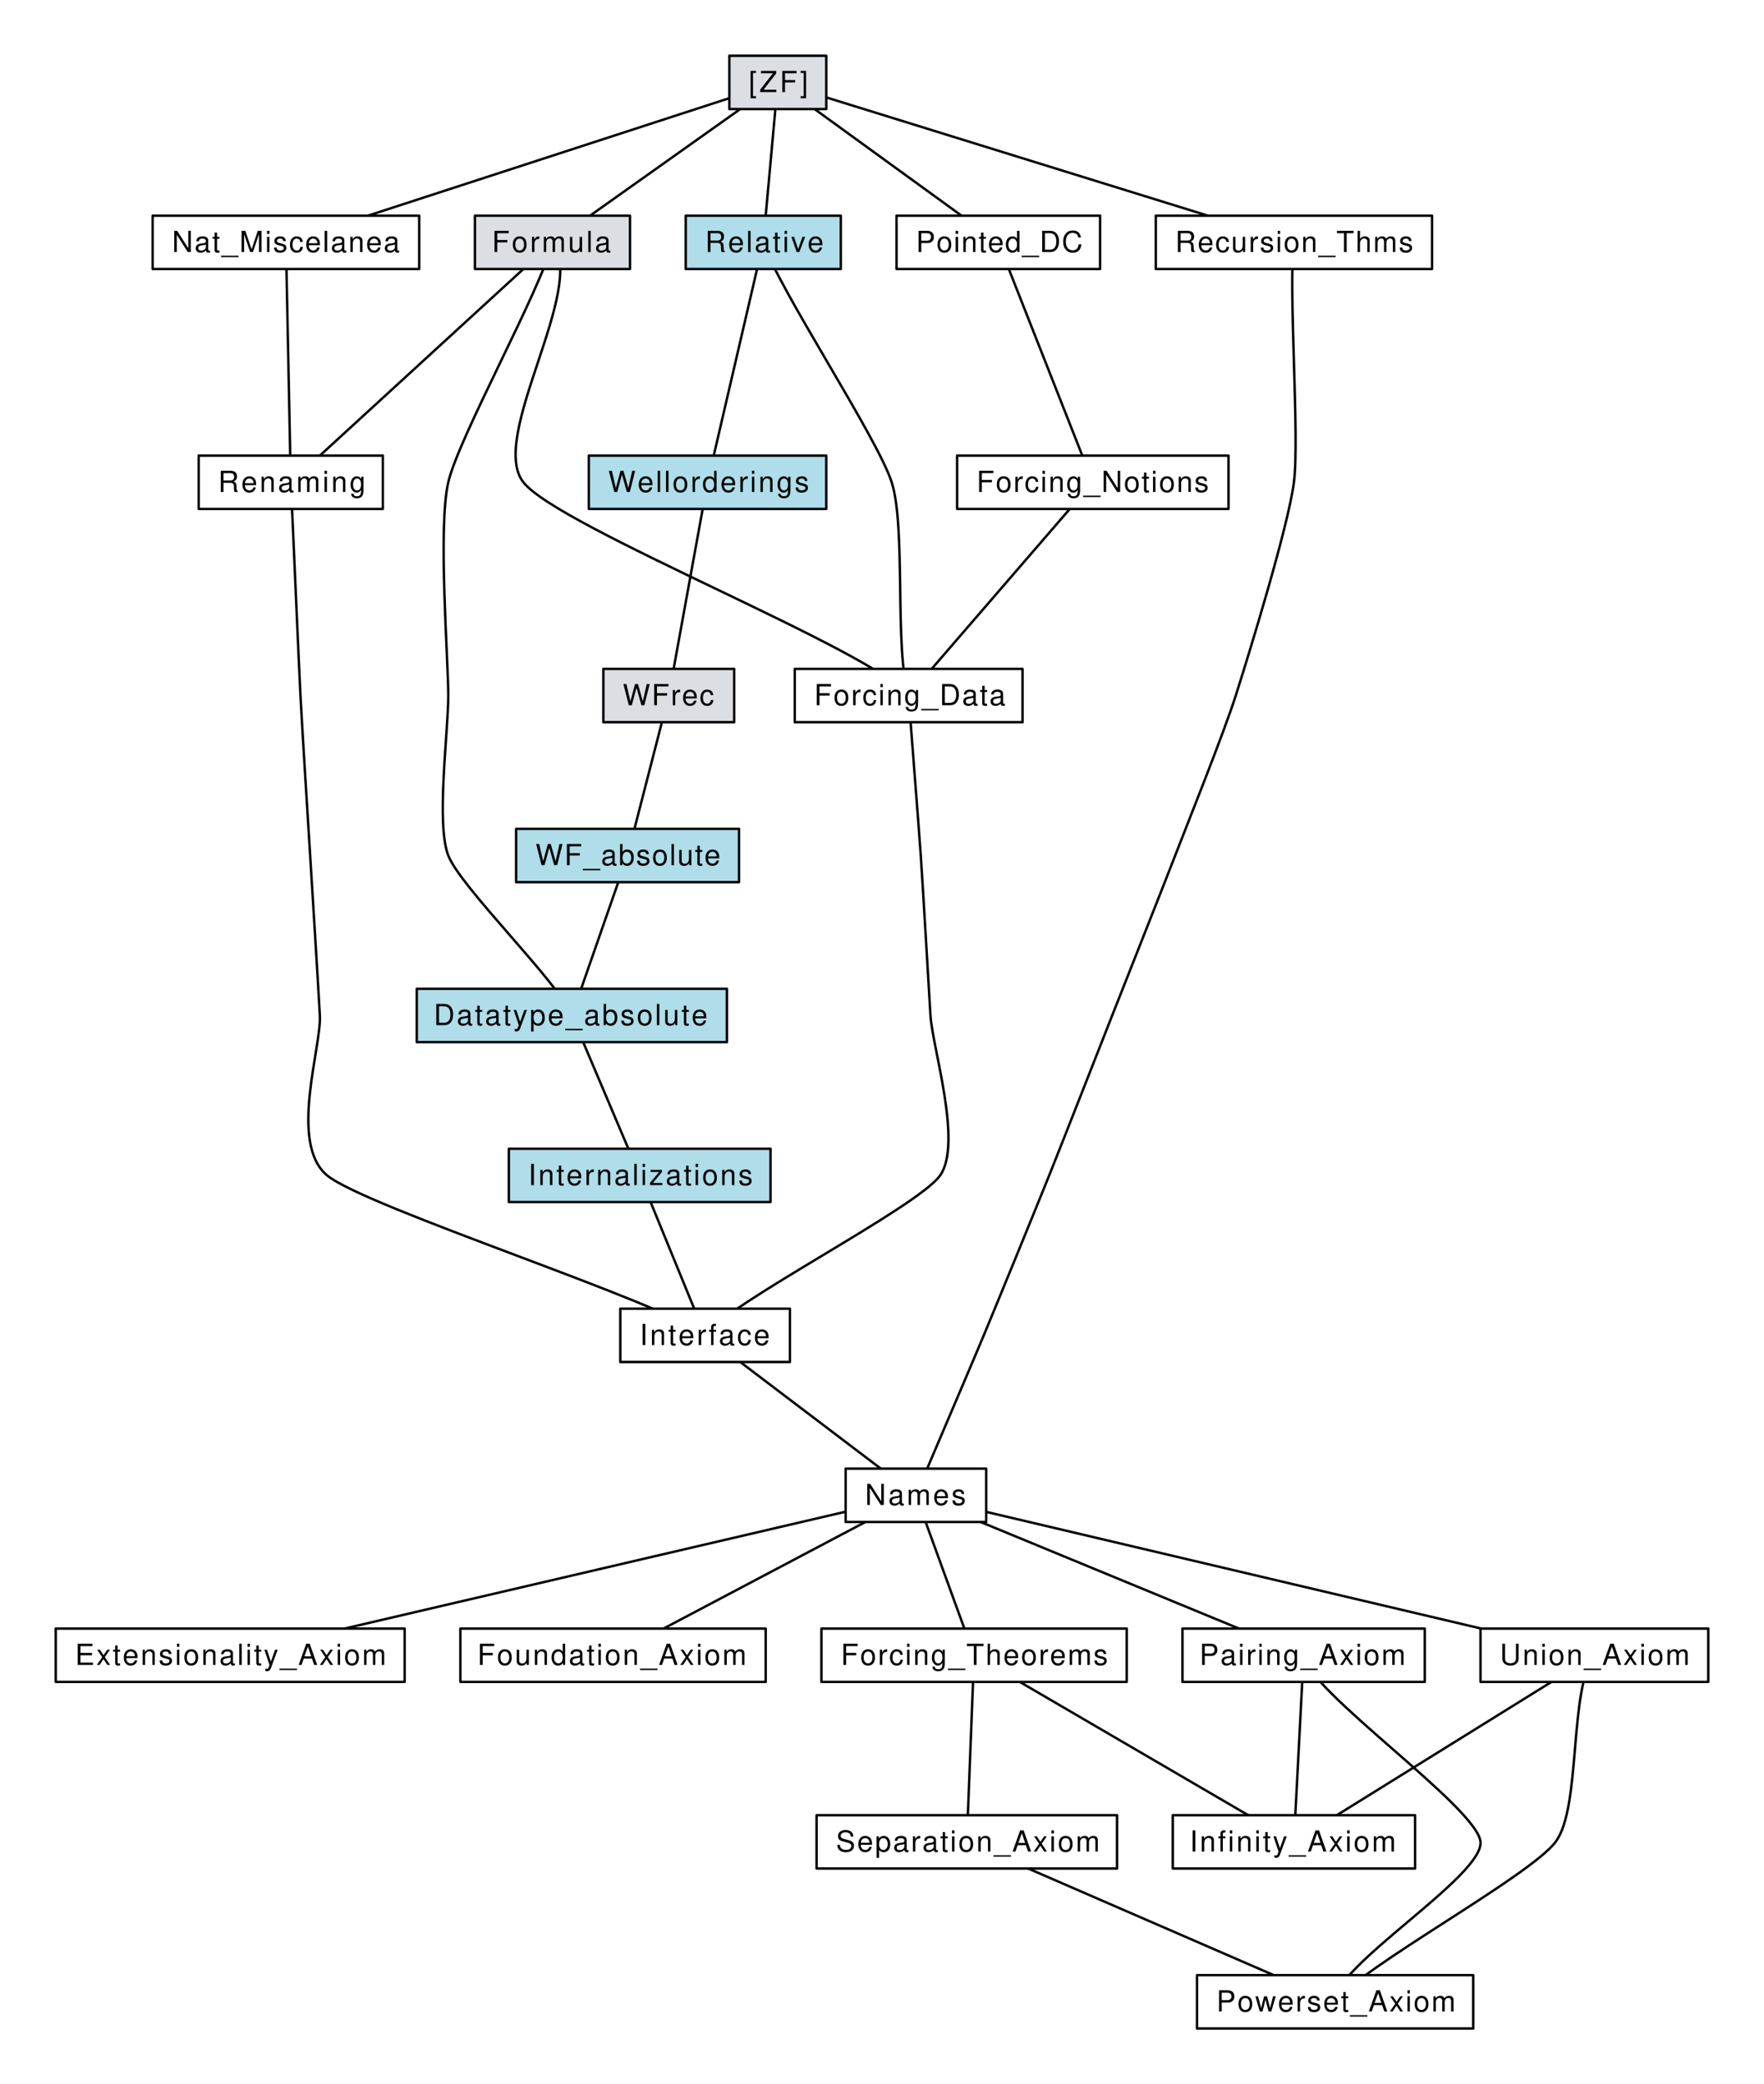 <?xml version="1.0" encoding="UTF-8" standalone="no"?>
<svg
   xmlns:dc="http://purl.org/dc/elements/1.1/"
   xmlns:cc="http://creativecommons.org/ns#"
   xmlns:rdf="http://www.w3.org/1999/02/22-rdf-syntax-ns#"
   xmlns:svg="http://www.w3.org/2000/svg"
   xmlns="http://www.w3.org/2000/svg"
   xmlns:xlink="http://www.w3.org/1999/xlink"
   xmlns:sodipodi="http://sodipodi.sourceforge.net/DTD/sodipodi-0.dtd"
   xmlns:inkscape="http://www.inkscape.org/namespaces/inkscape"
   width="728pt"
   height="860pt"
   viewBox="0 0 728 860"
   version="1.2"
   id="svg1800"
   sodipodi:docname="session_graph.svg"
   inkscape:version="0.92.2 2405546, 2018-03-11">
  <sodipodi:namedview
     pagecolor="#ffffff"
     bordercolor="#666666"
     borderopacity="1"
     objecttolerance="10"
     gridtolerance="10"
     guidetolerance="10"
     inkscape:pageopacity="0"
     inkscape:pageshadow="2"
     inkscape:window-width="1364"
     inkscape:window-height="766"
     id="namedview1802"
     showgrid="false"
     inkscape:zoom="1.0133721"
     inkscape:cx="313.60451"
     inkscape:cy="833.45083"
     inkscape:window-x="0"
     inkscape:window-y="0"
     inkscape:window-maximized="0"
     inkscape:current-layer="surface1" />
  <defs
     id="defs1055">
    <g
       id="g1053">
      <symbol
         overflow="visible"
         id="glyph0-0">
        <path
           style="stroke:none;"
           d=""
           id="path927" />
      </symbol>
      <symbol
         overflow="visible"
         id="glyph0-1">
        <path
           style="stroke:none;"
           d="M 1.062 0 L 4.438 0 C 6.641 0 8 -1.656 8 -4.375 C 8 -7.094 6.656 -8.75 4.438 -8.75 L 1.062 -8.75 Z M 2.188 -0.984 L 2.188 -7.766 L 4.25 -7.766 C 5.969 -7.766 6.891 -6.594 6.891 -4.375 C 6.891 -2.141 5.969 -0.984 4.25 -0.984 Z M 2.188 -0.984 "
           id="path930" />
      </symbol>
      <symbol
         overflow="visible"
         id="glyph0-2">
        <path
           style="stroke:none;"
           d="M 6.422 -0.594 C 6.312 -0.562 6.266 -0.562 6.203 -0.562 C 5.859 -0.562 5.656 -0.75 5.656 -1.062 L 5.656 -4.75 C 5.656 -5.875 4.844 -6.469 3.297 -6.469 C 2.375 -6.469 1.641 -6.203 1.219 -5.734 C 0.922 -5.406 0.797 -5.047 0.781 -4.422 L 1.781 -4.422 C 1.875 -5.203 2.328 -5.547 3.266 -5.547 C 4.172 -5.547 4.672 -5.203 4.672 -4.609 L 4.672 -4.344 C 4.656 -3.906 4.438 -3.75 3.625 -3.641 C 2.203 -3.469 1.984 -3.422 1.609 -3.266 C 0.875 -2.953 0.5 -2.406 0.5 -1.578 C 0.5 -0.438 1.297 0.281 2.562 0.281 C 3.359 0.281 4 0 4.703 -0.641 C 4.781 0 5.094 0.281 5.734 0.281 C 5.953 0.281 6.078 0.25 6.422 0.172 Z M 4.672 -1.984 C 4.672 -1.641 4.578 -1.438 4.266 -1.156 C 3.859 -0.797 3.375 -0.594 2.781 -0.594 C 2 -0.594 1.547 -0.969 1.547 -1.609 C 1.547 -2.266 1.984 -2.609 3.062 -2.766 C 4.125 -2.906 4.328 -2.953 4.672 -3.109 Z M 4.672 -1.984 "
           id="path933" />
      </symbol>
      <symbol
         overflow="visible"
         id="glyph0-3">
        <path
           style="stroke:none;"
           d="M 3.047 -6.281 L 2.016 -6.281 L 2.016 -8.016 L 1.016 -8.016 L 1.016 -6.281 L 0.172 -6.281 L 0.172 -5.469 L 1.016 -5.469 L 1.016 -0.719 C 1.016 -0.078 1.453 0.281 2.234 0.281 C 2.5 0.281 2.719 0.25 3.047 0.188 L 3.047 -0.641 C 2.906 -0.609 2.766 -0.594 2.562 -0.594 C 2.141 -0.594 2.016 -0.719 2.016 -1.156 L 2.016 -5.469 L 3.047 -5.469 Z M 3.047 -6.281 "
           id="path936" />
      </symbol>
      <symbol
         overflow="visible"
         id="glyph0-4">
        <path
           style="stroke:none;"
           d="M 4.656 -6.281 L 2.922 -1.391 L 1.312 -6.281 L 0.234 -6.281 L 2.359 0.031 L 1.984 1.016 C 1.812 1.469 1.594 1.625 1.172 1.625 C 1.016 1.625 0.859 1.609 0.641 1.562 L 0.641 2.453 C 0.859 2.562 1.062 2.609 1.312 2.609 C 1.641 2.609 1.984 2.516 2.25 2.312 C 2.562 2.094 2.75 1.828 2.938 1.312 L 5.734 -6.281 Z M 4.656 -6.281 "
           id="path939" />
      </symbol>
      <symbol
         overflow="visible"
         id="glyph0-5">
        <path
           style="stroke:none;"
           d="M 0.641 2.609 L 1.656 2.609 L 1.656 -0.656 C 2.188 -0.016 2.766 0.281 3.594 0.281 C 5.219 0.281 6.281 -1.031 6.281 -3.031 C 6.281 -5.141 5.25 -6.469 3.578 -6.469 C 2.719 -6.469 2.047 -6.078 1.578 -5.344 L 1.578 -6.281 L 0.641 -6.281 Z M 3.406 -5.531 C 4.516 -5.531 5.234 -4.562 5.234 -3.062 C 5.234 -1.625 4.5 -0.656 3.406 -0.656 C 2.344 -0.656 1.656 -1.625 1.656 -3.094 C 1.656 -4.578 2.344 -5.531 3.406 -5.531 Z M 3.406 -5.531 "
           id="path942" />
      </symbol>
      <symbol
         overflow="visible"
         id="glyph0-6">
        <path
           style="stroke:none;"
           d="M 6.156 -2.812 C 6.156 -3.766 6.078 -4.344 5.906 -4.812 C 5.5 -5.844 4.531 -6.469 3.359 -6.469 C 1.609 -6.469 0.484 -5.141 0.484 -3.062 C 0.484 -0.984 1.562 0.281 3.344 0.281 C 4.781 0.281 5.766 -0.547 6.031 -1.906 L 5.016 -1.906 C 4.734 -1.078 4.172 -0.641 3.375 -0.641 C 2.734 -0.641 2.203 -0.938 1.859 -1.469 C 1.625 -1.828 1.531 -2.188 1.531 -2.812 Z M 1.547 -3.625 C 1.625 -4.781 2.344 -5.547 3.344 -5.547 C 4.375 -5.547 5.078 -4.75 5.078 -3.625 Z M 1.547 -3.625 "
           id="path945" />
      </symbol>
      <symbol
         overflow="visible"
         id="glyph0-7">
        <path
           style="stroke:none;"
           d="M 6.938 1.516 L -0.266 1.516 L -0.266 2.109 L 6.938 2.109 Z M 6.938 1.516 "
           id="path948" />
      </symbol>
      <symbol
         overflow="visible"
         id="glyph0-8">
        <path
           style="stroke:none;"
           d="M 0.641 -8.75 L 0.641 0 L 1.547 0 L 1.547 -0.797 C 2.031 -0.078 2.656 0.281 3.547 0.281 C 5.203 0.281 6.281 -1.078 6.281 -3.172 C 6.281 -5.203 5.25 -6.469 3.594 -6.469 C 2.719 -6.469 2.109 -6.141 1.641 -5.438 L 1.641 -8.75 Z M 3.391 -5.531 C 4.516 -5.531 5.234 -4.562 5.234 -3.062 C 5.234 -1.625 4.484 -0.656 3.391 -0.656 C 2.328 -0.656 1.641 -1.625 1.641 -3.094 C 1.641 -4.578 2.328 -5.531 3.391 -5.531 Z M 3.391 -5.531 "
           id="path951" />
      </symbol>
      <symbol
         overflow="visible"
         id="glyph0-9">
        <path
           style="stroke:none;"
           d="M 5.25 -4.531 C 5.25 -5.766 4.422 -6.469 2.969 -6.469 C 1.516 -6.469 0.562 -5.719 0.562 -4.547 C 0.562 -3.562 1.062 -3.094 2.562 -2.734 L 3.484 -2.516 C 4.188 -2.344 4.469 -2.094 4.469 -1.641 C 4.469 -1.047 3.875 -0.641 3 -0.641 C 2.453 -0.641 2 -0.797 1.75 -1.062 C 1.594 -1.25 1.531 -1.422 1.469 -1.875 L 0.406 -1.875 C 0.453 -0.422 1.266 0.281 2.922 0.281 C 4.5 0.281 5.516 -0.5 5.516 -1.719 C 5.516 -2.656 4.984 -3.172 3.734 -3.469 L 2.766 -3.703 C 1.953 -3.891 1.609 -4.156 1.609 -4.594 C 1.609 -5.188 2.125 -5.547 2.938 -5.547 C 3.75 -5.547 4.172 -5.203 4.203 -4.531 Z M 5.25 -4.531 "
           id="path954" />
      </symbol>
      <symbol
         overflow="visible"
         id="glyph0-10">
        <path
           style="stroke:none;"
           d="M 3.266 -6.469 C 1.484 -6.469 0.438 -5.203 0.438 -3.094 C 0.438 -0.969 1.484 0.281 3.281 0.281 C 5.047 0.281 6.125 -0.984 6.125 -3.047 C 6.125 -5.234 5.094 -6.469 3.266 -6.469 Z M 3.281 -5.547 C 4.406 -5.547 5.078 -4.625 5.078 -3.062 C 5.078 -1.578 4.375 -0.641 3.281 -0.641 C 2.156 -0.641 1.469 -1.578 1.469 -3.094 C 1.469 -4.625 2.156 -5.547 3.281 -5.547 Z M 3.281 -5.547 "
           id="path957" />
      </symbol>
      <symbol
         overflow="visible"
         id="glyph0-11">
        <path
           style="stroke:none;"
           d="M 1.828 -8.75 L 0.812 -8.75 L 0.812 0 L 1.828 0 Z M 1.828 -8.75 "
           id="path960" />
      </symbol>
      <symbol
         overflow="visible"
         id="glyph0-12">
        <path
           style="stroke:none;"
           d="M 5.781 0 L 5.781 -6.281 L 4.781 -6.281 L 4.781 -2.719 C 4.781 -1.438 4.109 -0.594 3.078 -0.594 C 2.281 -0.594 1.781 -1.078 1.781 -1.844 L 1.781 -6.281 L 0.781 -6.281 L 0.781 -1.438 C 0.781 -0.391 1.562 0.281 2.781 0.281 C 3.703 0.281 4.297 -0.047 4.891 -0.875 L 4.891 0 Z M 5.781 0 "
           id="path963" />
      </symbol>
      <symbol
         overflow="visible"
         id="glyph0-13">
        <path
           style="stroke:none;"
           d="M 2.203 -3.984 L 6.953 -3.984 L 6.953 -4.969 L 2.203 -4.969 L 2.203 -7.766 L 7.141 -7.766 L 7.141 -8.75 L 1.078 -8.75 L 1.078 0 L 7.359 0 L 7.359 -0.984 L 2.203 -0.984 Z M 2.203 -3.984 "
           id="path966" />
      </symbol>
      <symbol
         overflow="visible"
         id="glyph0-14">
        <path
           style="stroke:none;"
           d="M 3.5 -3.25 L 5.609 -6.281 L 4.484 -6.281 L 2.969 -4.016 L 1.469 -6.281 L 0.328 -6.281 L 2.422 -3.203 L 0.203 0 L 1.344 0 L 2.938 -2.406 L 4.516 0 L 5.672 0 Z M 3.5 -3.25 "
           id="path969" />
      </symbol>
      <symbol
         overflow="visible"
         id="glyph0-15">
        <path
           style="stroke:none;"
           d="M 0.844 -6.281 L 0.844 0 L 1.844 0 L 1.844 -3.469 C 1.844 -4.75 2.516 -5.594 3.547 -5.594 C 4.344 -5.594 4.844 -5.109 4.844 -4.359 L 4.844 0 L 5.844 0 L 5.844 -4.75 C 5.844 -5.797 5.062 -6.469 3.859 -6.469 C 2.922 -6.469 2.312 -6.109 1.766 -5.234 L 1.766 -6.281 Z M 0.844 -6.281 "
           id="path972" />
      </symbol>
      <symbol
         overflow="visible"
         id="glyph0-16">
        <path
           style="stroke:none;"
           d="M 1.797 -6.281 L 0.797 -6.281 L 0.797 0 L 1.797 0 Z M 1.797 -8.75 L 0.797 -8.75 L 0.797 -7.484 L 1.797 -7.484 Z M 1.797 -8.75 "
           id="path975" />
      </symbol>
      <symbol
         overflow="visible"
         id="glyph0-17">
        <path
           style="stroke:none;"
           d="M 5.688 -2.625 L 6.594 0 L 7.844 0 L 4.766 -8.75 L 3.328 -8.75 L 0.203 0 L 1.391 0 L 2.312 -2.625 Z M 5.375 -3.562 L 2.594 -3.562 L 4.031 -7.547 Z M 5.375 -3.562 "
           id="path978" />
      </symbol>
      <symbol
         overflow="visible"
         id="glyph0-18">
        <path
           style="stroke:none;"
           d="M 0.844 -6.281 L 0.844 0 L 1.844 0 L 1.844 -3.953 C 1.844 -4.859 2.516 -5.594 3.328 -5.594 C 4.062 -5.594 4.484 -5.141 4.484 -4.328 L 4.484 0 L 5.5 0 L 5.5 -3.953 C 5.5 -4.859 6.156 -5.594 6.969 -5.594 C 7.703 -5.594 8.141 -5.125 8.141 -4.328 L 8.141 0 L 9.141 0 L 9.141 -4.719 C 9.141 -5.844 8.5 -6.469 7.312 -6.469 C 6.484 -6.469 5.969 -6.219 5.391 -5.516 C 5.016 -6.188 4.516 -6.469 3.703 -6.469 C 2.859 -6.469 2.297 -6.156 1.766 -5.406 L 1.766 -6.281 Z M 0.844 -6.281 "
           id="path981" />
      </symbol>
      <symbol
         overflow="visible"
         id="glyph0-19">
        <path
           style="stroke:none;"
           d="M 2.203 -3.984 L 6.375 -3.984 L 6.375 -4.969 L 2.203 -4.969 L 2.203 -7.766 L 6.953 -7.766 L 6.953 -8.75 L 1.078 -8.75 L 1.078 0 L 2.203 0 Z M 2.203 -3.984 "
           id="path984" />
      </symbol>
      <symbol
         overflow="visible"
         id="glyph0-20">
        <path
           style="stroke:none;"
           d="M 0.828 -6.281 L 0.828 0 L 1.844 0 L 1.844 -3.266 C 1.844 -4.781 2.469 -5.453 3.859 -5.406 L 3.859 -6.438 C 3.688 -6.453 3.594 -6.469 3.469 -6.469 C 2.812 -6.469 2.328 -6.078 1.75 -5.141 L 1.75 -6.281 Z M 0.828 -6.281 "
           id="path987" />
      </symbol>
      <symbol
         overflow="visible"
         id="glyph0-21">
        <path
           style="stroke:none;"
           d="M 5.656 -4.172 C 5.609 -4.781 5.469 -5.188 5.234 -5.531 C 4.797 -6.125 4.047 -6.469 3.172 -6.469 C 1.469 -6.469 0.375 -5.125 0.375 -3.031 C 0.375 -1.016 1.453 0.281 3.156 0.281 C 4.656 0.281 5.609 -0.625 5.719 -2.156 L 4.719 -2.156 C 4.547 -1.156 4.031 -0.641 3.188 -0.641 C 2.078 -0.641 1.422 -1.547 1.422 -3.031 C 1.422 -4.609 2.062 -5.547 3.156 -5.547 C 4 -5.547 4.531 -5.047 4.641 -4.172 Z M 5.656 -4.172 "
           id="path990" />
      </symbol>
      <symbol
         overflow="visible"
         id="glyph0-22">
        <path
           style="stroke:none;"
           d="M 4.844 -6.281 L 4.844 -5.375 C 4.344 -6.125 3.797 -6.469 3 -6.469 C 1.469 -6.469 0.422 -5.047 0.422 -3.031 C 0.422 -1.984 0.672 -1.219 1.219 -0.578 C 1.688 -0.031 2.281 0.281 2.922 0.281 C 3.688 0.281 4.219 -0.062 4.75 -0.859 L 4.75 -0.531 C 4.75 1.156 4.281 1.781 3.031 1.781 C 2.188 1.781 1.734 1.438 1.641 0.719 L 0.625 0.719 C 0.719 1.891 1.641 2.609 3.016 2.609 C 3.938 2.609 4.703 2.312 5.109 1.812 C 5.594 1.219 5.766 0.438 5.766 -1.031 L 5.766 -6.281 Z M 3.094 -5.547 C 4.156 -5.547 4.75 -4.656 4.75 -3.062 C 4.75 -1.531 4.141 -0.641 3.094 -0.641 C 2.062 -0.641 1.469 -1.547 1.469 -3.094 C 1.469 -4.625 2.062 -5.547 3.094 -5.547 Z M 3.094 -5.547 "
           id="path993" />
      </symbol>
      <symbol
         overflow="visible"
         id="glyph0-23">
        <path
           style="stroke:none;"
           d="M 7.75 -8.75 L 6.703 -8.75 L 6.703 -1.594 L 2.125 -8.75 L 0.906 -8.75 L 0.906 0 L 1.969 0 L 1.969 -7.094 L 6.484 0 L 7.75 0 Z M 7.75 -8.75 "
           id="path996" />
      </symbol>
      <symbol
         overflow="visible"
         id="glyph0-24">
        <path
           style="stroke:none;"
           d="M 4.25 -7.766 L 7.109 -7.766 L 7.109 -8.75 L 0.25 -8.75 L 0.25 -7.766 L 3.125 -7.766 L 3.125 0 L 4.25 0 Z M 4.25 -7.766 "
           id="path999" />
      </symbol>
      <symbol
         overflow="visible"
         id="glyph0-25">
        <path
           style="stroke:none;"
           d="M 0.844 -8.75 L 0.844 0 L 1.844 0 L 1.844 -3.469 C 1.844 -4.75 2.516 -5.594 3.547 -5.594 C 3.875 -5.594 4.188 -5.5 4.422 -5.312 C 4.719 -5.094 4.844 -4.797 4.844 -4.359 L 4.844 0 L 5.828 0 L 5.828 -4.75 C 5.828 -5.812 5.078 -6.469 3.859 -6.469 C 2.969 -6.469 2.422 -6.188 1.844 -5.422 L 1.844 -8.75 Z M 0.844 -8.75 "
           id="path1002" />
      </symbol>
      <symbol
         overflow="visible"
         id="glyph0-26">
        <path
           style="stroke:none;"
           d="M 5.938 -8.75 L 4.938 -8.75 L 4.938 -5.5 C 4.531 -6.125 3.859 -6.469 3.016 -6.469 C 1.375 -6.469 0.312 -5.156 0.312 -3.156 C 0.312 -1.031 1.344 0.281 3.047 0.281 C 3.906 0.281 4.516 -0.047 5.047 -0.828 L 5.047 0 L 5.938 0 Z M 3.188 -5.531 C 4.266 -5.531 4.938 -4.578 4.938 -3.078 C 4.938 -1.625 4.25 -0.656 3.188 -0.656 C 2.094 -0.656 1.359 -1.625 1.359 -3.094 C 1.359 -4.562 2.094 -5.531 3.188 -5.531 Z M 3.188 -5.531 "
           id="path1005" />
      </symbol>
      <symbol
         overflow="visible"
         id="glyph0-27">
        <path
           style="stroke:none;"
           d="M 2.328 -8.75 L 1.203 -8.75 L 1.203 0 L 2.328 0 Z M 2.328 -8.75 "
           id="path1008" />
      </symbol>
      <symbol
         overflow="visible"
         id="glyph0-28">
        <path
           style="stroke:none;"
           d="M 3.094 -6.281 L 2.047 -6.281 L 2.047 -7.266 C 2.047 -7.688 2.281 -7.906 2.75 -7.906 C 2.828 -7.906 2.875 -7.906 3.094 -7.891 L 3.094 -8.719 C 2.875 -8.766 2.734 -8.781 2.531 -8.781 C 1.609 -8.781 1.062 -8.25 1.062 -7.359 L 1.062 -6.281 L 0.219 -6.281 L 0.219 -5.469 L 1.062 -5.469 L 1.062 0 L 2.047 0 L 2.047 -5.469 L 3.094 -5.469 Z M 3.094 -6.281 "
           id="path1011" />
      </symbol>
      <symbol
         overflow="visible"
         id="glyph0-29">
        <path
           style="stroke:none;"
           d="M 5.312 -6.281 L 0.625 -6.281 L 0.625 -5.406 L 4.125 -5.406 L 0.375 -0.906 L 0.375 0 L 5.484 0 L 5.484 -0.875 L 1.578 -0.875 L 5.312 -5.406 Z M 5.312 -6.281 "
           id="path1014" />
      </symbol>
      <symbol
         overflow="visible"
         id="glyph0-30">
        <path
           style="stroke:none;"
           d="M 5.609 0 L 8.078 -7.328 L 8.078 0 L 9.125 0 L 9.125 -8.75 L 7.578 -8.75 L 5.047 -1.125 L 2.453 -8.75 L 0.906 -8.75 L 0.906 0 L 1.953 0 L 1.953 -7.328 L 4.438 0 Z M 5.609 0 "
           id="path1017" />
      </symbol>
      <symbol
         overflow="visible"
         id="glyph0-31">
        <path
           style="stroke:none;"
           d="M 2.203 -3.703 L 4.953 -3.703 C 5.641 -3.703 6.188 -3.906 6.641 -4.328 C 7.172 -4.812 7.406 -5.375 7.406 -6.188 C 7.406 -7.828 6.438 -8.75 4.703 -8.75 L 1.094 -8.75 L 1.094 0 L 2.203 0 Z M 2.203 -4.688 L 2.203 -7.766 L 4.531 -7.766 C 5.609 -7.766 6.234 -7.188 6.234 -6.234 C 6.234 -5.266 5.609 -4.688 4.531 -4.688 Z M 2.203 -4.688 "
           id="path1020" />
      </symbol>
      <symbol
         overflow="visible"
         id="glyph0-32">
        <path
           style="stroke:none;"
           d="M 7.938 -6.031 C 7.594 -7.953 6.484 -8.891 4.578 -8.891 C 3.391 -8.891 2.453 -8.516 1.797 -7.797 C 1.016 -6.938 0.578 -5.688 0.578 -4.266 C 0.578 -2.828 1.016 -1.594 1.844 -0.75 C 2.516 -0.047 3.391 0.281 4.531 0.281 C 6.656 0.281 7.859 -0.875 8.125 -3.188 L 6.969 -3.188 C 6.875 -2.594 6.75 -2.188 6.578 -1.844 C 6.219 -1.109 5.469 -0.703 4.531 -0.703 C 2.797 -0.703 1.688 -2.094 1.688 -4.281 C 1.688 -6.531 2.734 -7.906 4.438 -7.906 C 5.141 -7.906 5.812 -7.703 6.172 -7.359 C 6.484 -7.062 6.672 -6.703 6.797 -6.031 Z M 7.938 -6.031 "
           id="path1023" />
      </symbol>
      <symbol
         overflow="visible"
         id="glyph0-33">
        <path
           style="stroke:none;"
           d="M 6.641 0 L 8.5 -6.281 L 7.375 -6.281 L 6.125 -1.391 L 4.891 -6.281 L 3.656 -6.281 L 2.453 -1.391 L 1.172 -6.281 L 0.078 -6.281 L 1.891 0 L 3.031 0 L 4.234 -4.938 L 5.516 0 Z M 6.641 0 "
           id="path1026" />
      </symbol>
      <symbol
         overflow="visible"
         id="glyph0-34">
        <path
           style="stroke:none;"
           d="M 2.234 -3.766 L 5.109 -3.766 C 6.109 -3.766 6.547 -3.281 6.547 -2.203 L 6.547 -1.422 C 6.547 -0.891 6.641 -0.359 6.797 0 L 8.141 0 L 8.141 -0.281 C 7.734 -0.562 7.641 -0.875 7.625 -2.047 C 7.609 -3.484 7.375 -3.906 6.438 -4.312 C 7.422 -4.812 7.812 -5.406 7.812 -6.406 C 7.812 -7.922 6.875 -8.75 5.141 -8.75 L 1.109 -8.75 L 1.109 0 L 2.234 0 Z M 2.234 -4.75 L 2.234 -7.766 L 4.938 -7.766 C 5.562 -7.766 5.922 -7.672 6.188 -7.422 C 6.484 -7.172 6.641 -6.781 6.641 -6.266 C 6.641 -5.219 6.125 -4.75 4.938 -4.75 Z M 2.234 -4.75 "
           id="path1029" />
      </symbol>
      <symbol
         overflow="visible"
         id="glyph0-35">
        <path
           style="stroke:none;"
           d="M 3.422 0 L 5.828 -6.281 L 4.703 -6.281 L 2.922 -1.188 L 1.25 -6.281 L 0.125 -6.281 L 2.328 0 Z M 3.422 0 "
           id="path1032" />
      </symbol>
      <symbol
         overflow="visible"
         id="glyph0-36">
        <path
           style="stroke:none;"
           d="M 7.156 -6.188 C 7.156 -6.781 7.109 -6.953 6.922 -7.359 C 6.438 -8.359 5.422 -8.891 3.953 -8.891 C 2.031 -8.891 0.844 -7.906 0.844 -6.328 C 0.844 -5.25 1.406 -4.578 2.562 -4.281 L 4.734 -3.703 C 5.844 -3.422 6.344 -2.969 6.344 -2.297 C 6.344 -1.828 6.078 -1.344 5.719 -1.078 C 5.359 -0.828 4.812 -0.703 4.109 -0.703 C 3.141 -0.703 2.516 -0.938 2.094 -1.438 C 1.766 -1.828 1.625 -2.25 1.625 -2.781 L 0.578 -2.781 C 0.594 -1.984 0.75 -1.453 1.094 -0.969 C 1.688 -0.141 2.703 0.281 4.031 0.281 C 5.078 0.281 5.922 0.031 6.484 -0.391 C 7.078 -0.859 7.453 -1.641 7.453 -2.406 C 7.453 -3.484 6.781 -4.266 5.594 -4.594 L 3.391 -5.188 C 2.344 -5.469 1.953 -5.812 1.953 -6.484 C 1.953 -7.375 2.734 -7.953 3.906 -7.953 C 5.297 -7.953 6.078 -7.328 6.094 -6.188 Z M 7.156 -6.188 "
           id="path1035" />
      </symbol>
      <symbol
         overflow="visible"
         id="glyph0-37">
        <path
           style="stroke:none;"
           d="M 6.625 -8.75 L 6.625 -2.609 C 6.625 -1.422 5.766 -0.703 4.375 -0.703 C 3.719 -0.703 3.188 -0.859 2.766 -1.156 C 2.344 -1.5 2.141 -1.938 2.141 -2.609 L 2.141 -8.75 L 1.016 -8.75 L 1.016 -2.609 C 1.016 -0.828 2.297 0.281 4.375 0.281 C 6.422 0.281 7.734 -0.859 7.734 -2.609 L 7.734 -8.75 Z M 6.625 -8.75 "
           id="path1038" />
      </symbol>
      <symbol
         overflow="visible"
         id="glyph0-38">
        <path
           style="stroke:none;"
           d="M 8.922 0 L 11.141 -8.75 L 9.906 -8.75 L 8.297 -1.641 L 6.297 -8.75 L 5.094 -8.75 L 3.156 -1.641 L 1.516 -8.75 L 0.266 -8.75 L 2.516 0 L 3.734 0 L 5.688 -7.188 L 7.703 0 Z M 8.922 0 "
           id="path1041" />
      </symbol>
      <symbol
         overflow="visible"
         id="glyph0-39">
        <path
           style="stroke:none;"
           d="M 3 -8.75 L 0.766 -8.75 L 0.766 2.547 L 3 2.547 L 3 1.688 L 1.766 1.688 L 1.766 -7.891 L 3 -7.891 Z M 3 -8.75 "
           id="path1044" />
      </symbol>
      <symbol
         overflow="visible"
         id="glyph0-40">
        <path
           style="stroke:none;"
           d="M 6.969 -8.75 L 0.672 -8.75 L 0.672 -7.766 L 5.594 -7.766 L 0.344 -0.984 L 0.344 0 L 7 0 L 7 -0.984 L 1.734 -0.984 L 6.969 -7.734 Z M 6.969 -8.75 "
           id="path1047" />
      </symbol>
      <symbol
         overflow="visible"
         id="glyph0-41">
        <path
           style="stroke:none;"
           d="M 0.281 2.547 L 2.516 2.547 L 2.516 -8.75 L 0.281 -8.75 L 0.281 -7.891 L 1.516 -7.891 L 1.516 1.688 L 0.281 1.688 Z M 0.281 2.547 "
           id="path1050" />
      </symbol>
    </g>
  </defs>
  <g
     id="surface1">
    <rect
       x="0"
       y="0"
       width="728"
       height="860"
       style="fill:rgb(100%,100%,100%);fill-opacity:1;stroke:none;"
       id="rect1057" />
    <path
       style="fill:none;stroke-width:1;stroke-linecap:butt;stroke-linejoin:round;stroke:rgb(0%,0%,0%);stroke-opacity:1;stroke-miterlimit:10;"
       d="M 236 441 L 264 375 "
       transform="matrix(1,0,0,-1,0,860)"
       id="path1059" />
    <path
       style="fill:none;stroke-width:1;stroke-linecap:butt;stroke-linejoin:round;stroke:rgb(0%,0%,0%);stroke-opacity:1;stroke-miterlimit:10;"
       d="M 375 573 C 375.898 559.801 379.102 520.199 380 507 C 380.898 493.801 383.199 454.199 384 441 C 384.801 427.801 397.301 388.199 388 375 C 378.699 361.801 300.301 322.199 291 309 "
       transform="matrix(1,0,0,-1,0,860)"
       id="path1061" />
    <path
       style="fill:none;stroke-width:1;stroke-linecap:butt;stroke-linejoin:round;stroke:rgb(0%,0%,0%);stroke-opacity:1;stroke-miterlimit:10;"
       d="M 451 661 L 375 573 "
       transform="matrix(1,0,0,-1,0,860)"
       id="path1063" />
    <path
       style="fill:none;stroke-width:1;stroke-linecap:butt;stroke-linejoin:round;stroke:rgb(0%,0%,0%);stroke-opacity:1;stroke-miterlimit:10;"
       d="M 402 177 L 534 100 "
       transform="matrix(1,0,0,-1,0,860)"
       id="path1065" />
    <path
       style="fill:none;stroke-width:1;stroke-linecap:butt;stroke-linejoin:round;stroke:rgb(0%,0%,0%);stroke-opacity:1;stroke-miterlimit:10;"
       d="M 402 177 L 399 100 "
       transform="matrix(1,0,0,-1,0,860)"
       id="path1067" />
    <path
       style="fill:none;stroke-width:1;stroke-linecap:butt;stroke-linejoin:round;stroke:rgb(0%,0%,0%);stroke-opacity:1;stroke-miterlimit:10;"
       d="M 228 760 C 223.699 741.301 189.301 679.699 185 661 C 180.699 642.301 185 588.398 185 573 C 185 557.602 179.898 520.199 185 507 C 190.102 493.801 230.898 454.199 236 441 "
       transform="matrix(1,0,0,-1,0,860)"
       id="path1069" />
    <path
       style="fill:none;stroke-width:1;stroke-linecap:butt;stroke-linejoin:round;stroke:rgb(0%,0%,0%);stroke-opacity:1;stroke-miterlimit:10;"
       d="M 228 760 C 242.699 741.301 201.301 679.699 216 661 C 230.699 642.301 360.301 591.699 375 573 "
       transform="matrix(1,0,0,-1,0,860)"
       id="path1071" />
    <path
       style="fill:none;stroke-width:1;stroke-linecap:butt;stroke-linejoin:round;stroke:rgb(0%,0%,0%);stroke-opacity:1;stroke-miterlimit:10;"
       d="M 228 760 L 120 661 "
       transform="matrix(1,0,0,-1,0,860)"
       id="path1073" />
    <path
       style="fill:none;stroke-width:1;stroke-linecap:butt;stroke-linejoin:round;stroke:rgb(0%,0%,0%);stroke-opacity:1;stroke-miterlimit:10;"
       d="M 291 309 L 378 243 "
       transform="matrix(1,0,0,-1,0,860)"
       id="path1075" />
    <path
       style="fill:none;stroke-width:1;stroke-linecap:butt;stroke-linejoin:round;stroke:rgb(0%,0%,0%);stroke-opacity:1;stroke-miterlimit:10;"
       d="M 264 375 L 291 309 "
       transform="matrix(1,0,0,-1,0,860)"
       id="path1077" />
    <path
       style="fill:none;stroke-width:1;stroke-linecap:butt;stroke-linejoin:round;stroke:rgb(0%,0%,0%);stroke-opacity:1;stroke-miterlimit:10;"
       d="M 378 243 L 95 177 "
       transform="matrix(1,0,0,-1,0,860)"
       id="path1079" />
    <path
       style="fill:none;stroke-width:1;stroke-linecap:butt;stroke-linejoin:round;stroke:rgb(0%,0%,0%);stroke-opacity:1;stroke-miterlimit:10;"
       d="M 378 243 L 402 177 "
       transform="matrix(1,0,0,-1,0,860)"
       id="path1081" />
    <path
       style="fill:none;stroke-width:1;stroke-linecap:butt;stroke-linejoin:round;stroke:rgb(0%,0%,0%);stroke-opacity:1;stroke-miterlimit:10;"
       d="M 378 243 L 253 177 "
       transform="matrix(1,0,0,-1,0,860)"
       id="path1083" />
    <path
       style="fill:none;stroke-width:1;stroke-linecap:butt;stroke-linejoin:round;stroke:rgb(0%,0%,0%);stroke-opacity:1;stroke-miterlimit:10;"
       d="M 378 243 L 538 177 "
       transform="matrix(1,0,0,-1,0,860)"
       id="path1085" />
    <path
       style="fill:none;stroke-width:1;stroke-linecap:butt;stroke-linejoin:round;stroke:rgb(0%,0%,0%);stroke-opacity:1;stroke-miterlimit:10;"
       d="M 378 243 L 658 177 "
       transform="matrix(1,0,0,-1,0,860)"
       id="path1087" />
    <path
       style="fill:none;stroke-width:1;stroke-linecap:butt;stroke-linejoin:round;stroke:rgb(0%,0%,0%);stroke-opacity:1;stroke-miterlimit:10;"
       d="M 118 760 L 120 661 "
       transform="matrix(1,0,0,-1,0,860)"
       id="path1089" />
    <path
       style="fill:none;stroke-width:1;stroke-linecap:butt;stroke-linejoin:round;stroke:rgb(0%,0%,0%);stroke-opacity:1;stroke-miterlimit:10;"
       d="M 538 177 L 534 100 "
       transform="matrix(1,0,0,-1,0,860)"
       id="path1091" />
    <path
       style="fill:none;stroke-width:1;stroke-linecap:butt;stroke-linejoin:round;stroke:rgb(0%,0%,0%);stroke-opacity:1;stroke-miterlimit:10;"
       d="M 538 177 C 539.301 162.699 609.699 114.301 611 100 C 612.301 85.699 549.699 48.301 551 34 "
       transform="matrix(1,0,0,-1,0,860)"
       id="path1093" />
    <path
       style="fill:none;stroke-width:1;stroke-linecap:butt;stroke-linejoin:round;stroke:rgb(0%,0%,0%);stroke-opacity:1;stroke-miterlimit:10;"
       d="M 412 760 L 451 661 "
       transform="matrix(1,0,0,-1,0,860)"
       id="path1095" />
    <path
       style="fill:none;stroke-width:1;stroke-linecap:butt;stroke-linejoin:round;stroke:rgb(0%,0%,0%);stroke-opacity:1;stroke-miterlimit:10;"
       d="M 534 760 C 531.602 741.301 536.398 679.699 534 661 C 531.602 642.301 514.898 588.398 510 573 C 505.102 557.602 490.102 520.199 485 507 C 479.898 493.801 464.199 454.199 459 441 C 453.801 427.801 438.301 388.199 433 375 C 427.699 361.801 411.5 322.199 406 309 C 400.5 295.801 383.5 256.199 378 243 "
       transform="matrix(1,0,0,-1,0,860)"
       id="path1097" />
    <path
       style="fill:none;stroke-width:1;stroke-linecap:butt;stroke-linejoin:round;stroke:rgb(0%,0%,0%);stroke-opacity:1;stroke-miterlimit:10;"
       d="M 315 760 C 321 741.301 362 679.699 368 661 C 374 642.301 369 591.699 375 573 "
       transform="matrix(1,0,0,-1,0,860)"
       id="path1099" />
    <path
       style="fill:none;stroke-width:1;stroke-linecap:butt;stroke-linejoin:round;stroke:rgb(0%,0%,0%);stroke-opacity:1;stroke-miterlimit:10;"
       d="M 315 760 L 292 661 "
       transform="matrix(1,0,0,-1,0,860)"
       id="path1101" />
    <path
       style="fill:none;stroke-width:1;stroke-linecap:butt;stroke-linejoin:round;stroke:rgb(0%,0%,0%);stroke-opacity:1;stroke-miterlimit:10;"
       d="M 120 661 C 120.801 645.602 123.199 588.398 124 573 C 124.801 557.602 127.199 520.199 128 507 C 128.801 493.801 131.301 454.199 132 441 C 132.699 427.801 119.102 388.199 135 375 C 150.898 361.801 275.102 322.199 291 309 "
       transform="matrix(1,0,0,-1,0,860)"
       id="path1103" />
    <path
       style="fill:none;stroke-width:1;stroke-linecap:butt;stroke-linejoin:round;stroke:rgb(0%,0%,0%);stroke-opacity:1;stroke-miterlimit:10;"
       d="M 399 100 L 551 34 "
       transform="matrix(1,0,0,-1,0,860)"
       id="path1105" />
    <path
       style="fill:none;stroke-width:1;stroke-linecap:butt;stroke-linejoin:round;stroke:rgb(0%,0%,0%);stroke-opacity:1;stroke-miterlimit:10;"
       d="M 658 177 L 534 100 "
       transform="matrix(1,0,0,-1,0,860)"
       id="path1107" />
    <path
       style="fill:none;stroke-width:1;stroke-linecap:butt;stroke-linejoin:round;stroke:rgb(0%,0%,0%);stroke-opacity:1;stroke-miterlimit:10;"
       d="M 658 177 C 647.301 162.699 652.699 114.301 642 100 C 631.301 85.699 561.699 48.301 551 34 "
       transform="matrix(1,0,0,-1,0,860)"
       id="path1109" />
    <path
       style="fill:none;stroke-width:1;stroke-linecap:butt;stroke-linejoin:round;stroke:rgb(0%,0%,0%);stroke-opacity:1;stroke-miterlimit:10;"
       d="M 259 507 L 236 441 "
       transform="matrix(1,0,0,-1,0,860)"
       id="path1111" />
    <path
       style="fill:none;stroke-width:1;stroke-linecap:butt;stroke-linejoin:round;stroke:rgb(0%,0%,0%);stroke-opacity:1;stroke-miterlimit:10;"
       d="M 276 573 L 259 507 "
       transform="matrix(1,0,0,-1,0,860)"
       id="path1113" />
    <path
       style="fill:none;stroke-width:1;stroke-linecap:butt;stroke-linejoin:round;stroke:rgb(0%,0%,0%);stroke-opacity:1;stroke-miterlimit:10;"
       d="M 292 661 L 276 573 "
       transform="matrix(1,0,0,-1,0,860)"
       id="path1115" />
    <path
       style="fill:none;stroke-width:1;stroke-linecap:butt;stroke-linejoin:round;stroke:rgb(0%,0%,0%);stroke-opacity:1;stroke-miterlimit:10;"
       d="M 321 826 L 228 760 "
       transform="matrix(1,0,0,-1,0,860)"
       id="path1117" />
    <path
       style="fill:none;stroke-width:1;stroke-linecap:butt;stroke-linejoin:round;stroke:rgb(0%,0%,0%);stroke-opacity:1;stroke-miterlimit:10;"
       d="M 321 826 L 118 760 "
       transform="matrix(1,0,0,-1,0,860)"
       id="path1119" />
    <path
       style="fill:none;stroke-width:1;stroke-linecap:butt;stroke-linejoin:round;stroke:rgb(0%,0%,0%);stroke-opacity:1;stroke-miterlimit:10;"
       d="M 321 826 L 412 760 "
       transform="matrix(1,0,0,-1,0,860)"
       id="path1121" />
    <path
       style="fill:none;stroke-width:1;stroke-linecap:butt;stroke-linejoin:round;stroke:rgb(0%,0%,0%);stroke-opacity:1;stroke-miterlimit:10;"
       d="M 321 826 L 534 760 "
       transform="matrix(1,0,0,-1,0,860)"
       id="path1123" />
    <path
       style="fill:none;stroke-width:1;stroke-linecap:butt;stroke-linejoin:round;stroke:rgb(0%,0%,0%);stroke-opacity:1;stroke-miterlimit:10;"
       d="M 321 826 L 315 760 "
       transform="matrix(1,0,0,-1,0,860)"
       id="path1125" />
    <path
       style="fill-rule:nonzero;fill:#afdde9;fill-opacity:1;stroke-width:1;stroke-linecap:butt;stroke-linejoin:round;stroke:rgb(0%, 0%, 0%);stroke-opacity:1;stroke-miterlimit:10"
       d="M 172 452 L 300 452 L 300 430 L 172 430 Z M 172 452 "
       transform="matrix(1,0,0,-1,0,860)"
       id="path1127" />
    <g
       style="fill:rgb(0%,0%,0%);fill-opacity:1;"
       id="g1163">
      <use
         xlink:href="#glyph0-1"
         x="179"
         y="423"
         id="use1129" />
      <use
         xlink:href="#glyph0-2"
         x="188.476"
         y="423"
         id="use1131" />
      <use
         xlink:href="#glyph0-3"
         x="195.96"
         y="423"
         id="use1133" />
      <use
         xlink:href="#glyph0-2"
         x="200.109"
         y="423"
         id="use1135" />
      <use
         xlink:href="#glyph0-3"
         x="207.593"
         y="423"
         id="use1137" />
      <use
         xlink:href="#glyph0-4"
         x="211.741"
         y="423"
         id="use1139" />
      <use
         xlink:href="#glyph0-5"
         x="218.553"
         y="423"
         id="use1141" />
      <use
         xlink:href="#glyph0-6"
         x="226.037"
         y="423"
         id="use1143" />
      <use
         xlink:href="#glyph0-7"
         x="233.521"
         y="423"
         id="use1145" />
      <use
         xlink:href="#glyph0-2"
         x="241.006"
         y="423"
         id="use1147" />
      <use
         xlink:href="#glyph0-8"
         x="248.49"
         y="423"
         id="use1149" />
      <use
         xlink:href="#glyph0-9"
         x="255.974"
         y="423"
         id="use1151" />
      <use
         xlink:href="#glyph0-10"
         x="262.786"
         y="423"
         id="use1153" />
      <use
         xlink:href="#glyph0-11"
         x="270.27"
         y="423"
         id="use1155" />
      <use
         xlink:href="#glyph0-12"
         x="273.746"
         y="423"
         id="use1157" />
      <use
         xlink:href="#glyph0-3"
         x="281.231"
         y="423"
         id="use1159" />
      <use
         xlink:href="#glyph0-6"
         x="285.379"
         y="423"
         id="use1161" />
    </g>
    <path
       style="fill-rule:nonzero;fill:rgb(100%,100%,100%);fill-opacity:1;stroke-width:1;stroke-linecap:butt;stroke-linejoin:round;stroke:rgb(0%,0%,0%);stroke-opacity:1;stroke-miterlimit:10;"
       d="M 23 188 L 167 188 L 167 166 L 23 166 Z M 23 188 "
       transform="matrix(1,0,0,-1,0,860)"
       id="path1165" />
    <g
       style="fill:rgb(0%,0%,0%);fill-opacity:1;"
       id="g1207">
      <use
         xlink:href="#glyph0-13"
         x="31"
         y="687"
         id="use1167" />
      <use
         xlink:href="#glyph0-14"
         x="39.761"
         y="687"
         id="use1169" />
      <use
         xlink:href="#glyph0-3"
         x="46.517"
         y="687"
         id="use1171" />
      <use
         xlink:href="#glyph0-6"
         x="50.61"
         y="687"
         id="use1173" />
      <use
         xlink:href="#glyph0-15"
         x="58.039"
         y="687"
         id="use1175" />
      <use
         xlink:href="#glyph0-9"
         x="65.468"
         y="687"
         id="use1177" />
      <use
         xlink:href="#glyph0-16"
         x="72.224"
         y="687"
         id="use1179" />
      <use
         xlink:href="#glyph0-10"
         x="75.645"
         y="687"
         id="use1181" />
      <use
         xlink:href="#glyph0-15"
         x="83.074"
         y="687"
         id="use1183" />
      <use
         xlink:href="#glyph0-2"
         x="90.503"
         y="687"
         id="use1185" />
      <use
         xlink:href="#glyph0-11"
         x="97.931"
         y="687"
         id="use1187" />
      <use
         xlink:href="#glyph0-16"
         x="101.352"
         y="687"
         id="use1189" />
      <use
         xlink:href="#glyph0-3"
         x="104.773"
         y="687"
         id="use1191" />
      <use
         xlink:href="#glyph0-4"
         x="108.866"
         y="687"
         id="use1193" />
      <use
         xlink:href="#glyph0-7"
         x="115.622"
         y="687"
         id="use1195" />
      <use
         xlink:href="#glyph0-17"
         x="123.051"
         y="687"
         id="use1197" />
      <use
         xlink:href="#glyph0-14"
         x="131.812"
         y="687"
         id="use1199" />
      <use
         xlink:href="#glyph0-16"
         x="138.569"
         y="687"
         id="use1201" />
      <use
         xlink:href="#glyph0-10"
         x="141.989"
         y="687"
         id="use1203" />
      <use
         xlink:href="#glyph0-18"
         x="149.418"
         y="687"
         id="use1205" />
    </g>
    <path
       style="fill-rule:nonzero;fill:rgb(100%,100%,100%);fill-opacity:1;stroke-width:1;stroke-linecap:butt;stroke-linejoin:round;stroke:rgb(0%,0%,0%);stroke-opacity:1;stroke-miterlimit:10;"
       d="M 328 584 L 422 584 L 422 562 L 328 562 Z M 328 584 "
       transform="matrix(1,0,0,-1,0,860)"
       id="path1209" />
    <g
       style="fill:rgb(0%,0%,0%);fill-opacity:1;"
       id="g1235">
      <use
         xlink:href="#glyph0-19"
         x="336"
         y="291"
         id="use1211" />
      <use
         xlink:href="#glyph0-10"
         x="343.965"
         y="291"
         id="use1213" />
      <use
         xlink:href="#glyph0-20"
         x="351.27"
         y="291"
         id="use1215" />
      <use
         xlink:href="#glyph0-21"
         x="355.898"
         y="291"
         id="use1217" />
      <use
         xlink:href="#glyph0-16"
         x="362.531"
         y="291"
         id="use1219" />
      <use
         xlink:href="#glyph0-15"
         x="365.828"
         y="291"
         id="use1221" />
      <use
         xlink:href="#glyph0-22"
         x="373.133"
         y="291"
         id="use1223" />
      <use
         xlink:href="#glyph0-7"
         x="380.437"
         y="291"
         id="use1225" />
      <use
         xlink:href="#glyph0-1"
         x="387.742"
         y="291"
         id="use1227" />
      <use
         xlink:href="#glyph0-2"
         x="397.039"
         y="291"
         id="use1229" />
      <use
         xlink:href="#glyph0-3"
         x="404.344"
         y="291"
         id="use1231" />
      <use
         xlink:href="#glyph0-2"
         x="408.312"
         y="291"
         id="use1233" />
    </g>
    <path
       style="fill-rule:nonzero;fill:rgb(100%,100%,100%);fill-opacity:1;stroke-width:1;stroke-linecap:butt;stroke-linejoin:round;stroke:rgb(0%,0%,0%);stroke-opacity:1;stroke-miterlimit:10;"
       d="M 395 672 L 507 672 L 507 650 L 395 650 Z M 395 672 "
       transform="matrix(1,0,0,-1,0,860)"
       id="path1237" />
    <g
       style="fill:rgb(0%,0%,0%);fill-opacity:1;"
       id="g1269">
      <use
         xlink:href="#glyph0-19"
         x="403"
         y="203"
         id="use1239" />
      <use
         xlink:href="#glyph0-10"
         x="410.941"
         y="203"
         id="use1241" />
      <use
         xlink:href="#glyph0-20"
         x="418.222"
         y="203"
         id="use1243" />
      <use
         xlink:href="#glyph0-21"
         x="422.828"
         y="203"
         id="use1245" />
      <use
         xlink:href="#glyph0-16"
         x="429.437"
         y="203"
         id="use1247" />
      <use
         xlink:href="#glyph0-15"
         x="432.71"
         y="203"
         id="use1249" />
      <use
         xlink:href="#glyph0-22"
         x="439.991"
         y="203"
         id="use1251" />
      <use
         xlink:href="#glyph0-7"
         x="447.272"
         y="203"
         id="use1253" />
      <use
         xlink:href="#glyph0-23"
         x="454.554"
         y="203"
         id="use1255" />
      <use
         xlink:href="#glyph0-10"
         x="463.827"
         y="203"
         id="use1257" />
      <use
         xlink:href="#glyph0-3"
         x="471.108"
         y="203"
         id="use1259" />
      <use
         xlink:href="#glyph0-16"
         x="475.053"
         y="203"
         id="use1261" />
      <use
         xlink:href="#glyph0-10"
         x="478.326"
         y="203"
         id="use1263" />
      <use
         xlink:href="#glyph0-15"
         x="485.607"
         y="203"
         id="use1265" />
      <use
         xlink:href="#glyph0-9"
         x="492.889"
         y="203"
         id="use1267" />
    </g>
    <path
       style="fill-rule:nonzero;fill:rgb(100%,100%,100%);fill-opacity:1;stroke-width:1;stroke-linecap:butt;stroke-linejoin:round;stroke:rgb(0%,0%,0%);stroke-opacity:1;stroke-miterlimit:10;"
       d="M 339 188 L 465 188 L 465 166 L 339 166 Z M 339 188 "
       transform="matrix(1,0,0,-1,0,860)"
       id="path1271" />
    <g
       style="fill:rgb(0%,0%,0%);fill-opacity:1;"
       id="g1305">
      <use
         xlink:href="#glyph0-19"
         x="347"
         y="687"
         id="use1273" />
      <use
         xlink:href="#glyph0-10"
         x="354.969"
         y="687"
         id="use1275" />
      <use
         xlink:href="#glyph0-20"
         x="362.278"
         y="687"
         id="use1277" />
      <use
         xlink:href="#glyph0-21"
         x="366.912"
         y="687"
         id="use1279" />
      <use
         xlink:href="#glyph0-16"
         x="373.549"
         y="687"
         id="use1281" />
      <use
         xlink:href="#glyph0-15"
         x="376.85"
         y="687"
         id="use1283" />
      <use
         xlink:href="#glyph0-22"
         x="384.159"
         y="687"
         id="use1285" />
      <use
         xlink:href="#glyph0-7"
         x="391.468"
         y="687"
         id="use1287" />
      <use
         xlink:href="#glyph0-24"
         x="398.778"
         y="687"
         id="use1289" />
      <use
         xlink:href="#glyph0-25"
         x="406.747"
         y="687"
         id="use1291" />
      <use
         xlink:href="#glyph0-6"
         x="414.056"
         y="687"
         id="use1293" />
      <use
         xlink:href="#glyph0-10"
         x="421.365"
         y="687"
         id="use1295" />
      <use
         xlink:href="#glyph0-20"
         x="428.674"
         y="687"
         id="use1297" />
      <use
         xlink:href="#glyph0-6"
         x="433.308"
         y="687"
         id="use1299" />
      <use
         xlink:href="#glyph0-18"
         x="440.617"
         y="687"
         id="use1301" />
      <use
         xlink:href="#glyph0-9"
         x="451.25"
         y="687"
         id="use1303" />
    </g>
    <path
       style="fill-rule:nonzero;fill:#dbdee3;fill-opacity:1;stroke-width:1;stroke-linecap:butt;stroke-linejoin:round;stroke:rgb(0%, 0%, 0%);stroke-opacity:1;stroke-miterlimit:10"
       d="M 196 771 L 260 771 L 260 749 L 196 749 Z M 196 771 "
       transform="matrix(1,0,0,-1,0,860)"
       id="path1307" />
    <g
       style="fill:rgb(0%,0%,0%);fill-opacity:1;"
       id="g1323">
      <use
         xlink:href="#glyph0-19"
         x="203"
         y="104"
         id="use1309" />
      <use
         xlink:href="#glyph0-10"
         x="211.191"
         y="104"
         id="use1311" />
      <use
         xlink:href="#glyph0-20"
         x="218.723"
         y="104"
         id="use1313" />
      <use
         xlink:href="#glyph0-18"
         x="223.578"
         y="104"
         id="use1315" />
      <use
         xlink:href="#glyph0-12"
         x="234.433"
         y="104"
         id="use1317" />
      <use
         xlink:href="#glyph0-11"
         x="241.965"
         y="104"
         id="use1319" />
      <use
         xlink:href="#glyph0-2"
         x="245.488"
         y="104"
         id="use1321" />
    </g>
    <path
       style="fill-rule:nonzero;fill:rgb(100%,100%,100%);fill-opacity:1;stroke-width:1;stroke-linecap:butt;stroke-linejoin:round;stroke:rgb(0%,0%,0%);stroke-opacity:1;stroke-miterlimit:10;"
       d="M 190 188 L 316 188 L 316 166 L 190 166 Z M 190 188 "
       transform="matrix(1,0,0,-1,0,860)"
       id="path1325" />
    <g
       style="fill:rgb(0%,0%,0%);fill-opacity:1;"
       id="g1359">
      <use
         xlink:href="#glyph0-19"
         x="197"
         y="687"
         id="use1327" />
      <use
         xlink:href="#glyph0-10"
         x="205.068"
         y="687"
         id="use1329" />
      <use
         xlink:href="#glyph0-12"
         x="212.477"
         y="687"
         id="use1331" />
      <use
         xlink:href="#glyph0-15"
         x="219.885"
         y="687"
         id="use1333" />
      <use
         xlink:href="#glyph0-26"
         x="227.293"
         y="687"
         id="use1335" />
      <use
         xlink:href="#glyph0-2"
         x="234.701"
         y="687"
         id="use1337" />
      <use
         xlink:href="#glyph0-3"
         x="242.11"
         y="687"
         id="use1339" />
      <use
         xlink:href="#glyph0-16"
         x="246.182"
         y="687"
         id="use1341" />
      <use
         xlink:href="#glyph0-10"
         x="249.582"
         y="687"
         id="use1343" />
      <use
         xlink:href="#glyph0-15"
         x="256.99"
         y="687"
         id="use1345" />
      <use
         xlink:href="#glyph0-7"
         x="264.399"
         y="687"
         id="use1347" />
      <use
         xlink:href="#glyph0-17"
         x="271.807"
         y="687"
         id="use1349" />
      <use
         xlink:href="#glyph0-14"
         x="280.547"
         y="687"
         id="use1351" />
      <use
         xlink:href="#glyph0-16"
         x="287.283"
         y="687"
         id="use1353" />
      <use
         xlink:href="#glyph0-10"
         x="290.684"
         y="687"
         id="use1355" />
      <use
         xlink:href="#glyph0-18"
         x="298.092"
         y="687"
         id="use1357" />
    </g>
    <path
       style="fill-rule:nonzero;fill:rgb(100%,100%,100%);fill-opacity:1;stroke-width:1;stroke-linecap:butt;stroke-linejoin:round;stroke:rgb(0%,0%,0%);stroke-opacity:1;stroke-miterlimit:10;"
       d="M 484 111 L 584 111 L 584 89 L 484 89 Z M 484 111 "
       transform="matrix(1,0,0,-1,0,860)"
       id="path1361" />
    <g
       style="fill:rgb(0%,0%,0%);fill-opacity:1;"
       id="g1391">
      <use
         xlink:href="#glyph0-27"
         x="491"
         y="764"
         id="use1363" />
      <use
         xlink:href="#glyph0-15"
         x="495.139"
         y="764"
         id="use1365" />
      <use
         xlink:href="#glyph0-28"
         x="502.614"
         y="764"
         id="use1367" />
      <use
         xlink:href="#glyph0-16"
         x="506.753"
         y="764"
         id="use1369" />
      <use
         xlink:href="#glyph0-15"
         x="510.219"
         y="764"
         id="use1371" />
      <use
         xlink:href="#glyph0-16"
         x="517.694"
         y="764"
         id="use1373" />
      <use
         xlink:href="#glyph0-3"
         x="521.161"
         y="764"
         id="use1375" />
      <use
         xlink:href="#glyph0-4"
         x="525.3"
         y="764"
         id="use1377" />
      <use
         xlink:href="#glyph0-7"
         x="532.103"
         y="764"
         id="use1379" />
      <use
         xlink:href="#glyph0-17"
         x="539.578"
         y="764"
         id="use1381" />
      <use
         xlink:href="#glyph0-14"
         x="548.385"
         y="764"
         id="use1383" />
      <use
         xlink:href="#glyph0-16"
         x="555.187"
         y="764"
         id="use1385" />
      <use
         xlink:href="#glyph0-10"
         x="558.654"
         y="764"
         id="use1387" />
      <use
         xlink:href="#glyph0-18"
         x="566.129"
         y="764"
         id="use1389" />
    </g>
    <path
       style="fill-rule:nonzero;fill:rgb(100%,100%,100%);fill-opacity:1;stroke-width:1;stroke-linecap:butt;stroke-linejoin:round;stroke:rgb(0%,0%,0%);stroke-opacity:1;stroke-miterlimit:10;"
       d="M 256 320 L 326 320 L 326 298 L 256 298 Z M 256 320 "
       transform="matrix(1,0,0,-1,0,860)"
       id="path1393" />
    <g
       style="fill:rgb(0%,0%,0%);fill-opacity:1;"
       id="g1413">
      <use
         xlink:href="#glyph0-27"
         x="264"
         y="555"
         id="use1395" />
      <use
         xlink:href="#glyph0-15"
         x="268.215"
         y="555"
         id="use1397" />
      <use
         xlink:href="#glyph0-3"
         x="275.766"
         y="555"
         id="use1399" />
      <use
         xlink:href="#glyph0-6"
         x="279.981"
         y="555"
         id="use1401" />
      <use
         xlink:href="#glyph0-20"
         x="287.532"
         y="555"
         id="use1403" />
      <use
         xlink:href="#glyph0-28"
         x="292.407"
         y="555"
         id="use1405" />
      <use
         xlink:href="#glyph0-2"
         x="296.622"
         y="555"
         id="use1407" />
      <use
         xlink:href="#glyph0-21"
         x="304.174"
         y="555"
         id="use1409" />
      <use
         xlink:href="#glyph0-6"
         x="311.053"
         y="555"
         id="use1411" />
    </g>
    <path
       style="fill-rule:nonzero;fill:#afdde9;fill-opacity:1;stroke-width:1;stroke-linecap:butt;stroke-linejoin:round;stroke:rgb(0%, 0%, 0%);stroke-opacity:1;stroke-miterlimit:10"
       d="M 210 386 L 318 386 L 318 364 L 210 364 Z M 210 386 "
       transform="matrix(1,0,0,-1,0,860)"
       id="path1415" />
    <g
       style="fill:rgb(0%,0%,0%);fill-opacity:1;"
       id="g1449">
      <use
         xlink:href="#glyph0-27"
         x="218"
         y="489"
         id="use1417" />
      <use
         xlink:href="#glyph0-15"
         x="222.135"
         y="489"
         id="use1419" />
      <use
         xlink:href="#glyph0-3"
         x="229.606"
         y="489"
         id="use1421" />
      <use
         xlink:href="#glyph0-6"
         x="233.741"
         y="489"
         id="use1423" />
      <use
         xlink:href="#glyph0-20"
         x="241.212"
         y="489"
         id="use1425" />
      <use
         xlink:href="#glyph0-15"
         x="246.007"
         y="489"
         id="use1427" />
      <use
         xlink:href="#glyph0-2"
         x="253.477"
         y="489"
         id="use1429" />
      <use
         xlink:href="#glyph0-11"
         x="260.948"
         y="489"
         id="use1431" />
      <use
         xlink:href="#glyph0-16"
         x="264.411"
         y="489"
         id="use1433" />
      <use
         xlink:href="#glyph0-29"
         x="267.874"
         y="489"
         id="use1435" />
      <use
         xlink:href="#glyph0-2"
         x="274.673"
         y="489"
         id="use1437" />
      <use
         xlink:href="#glyph0-3"
         x="282.144"
         y="489"
         id="use1439" />
      <use
         xlink:href="#glyph0-16"
         x="286.279"
         y="489"
         id="use1441" />
      <use
         xlink:href="#glyph0-10"
         x="289.742"
         y="489"
         id="use1443" />
      <use
         xlink:href="#glyph0-15"
         x="297.213"
         y="489"
         id="use1445" />
      <use
         xlink:href="#glyph0-9"
         x="304.684"
         y="489"
         id="use1447" />
    </g>
    <path
       style="fill-rule:nonzero;fill:rgb(100%,100%,100%);fill-opacity:1;stroke-width:1;stroke-linecap:butt;stroke-linejoin:round;stroke:rgb(0%,0%,0%);stroke-opacity:1;stroke-miterlimit:10;"
       d="M 349 254 L 407 254 L 407 232 L 349 232 Z M 349 254 "
       transform="matrix(1,0,0,-1,0,860)"
       id="path1451" />
    <g
       style="fill:rgb(0%,0%,0%);fill-opacity:1;"
       id="g1463">
      <use
         xlink:href="#glyph0-23"
         x="357"
         y="621"
         id="use1453" />
      <use
         xlink:href="#glyph0-2"
         x="366.577"
         y="621"
         id="use1455" />
      <use
         xlink:href="#glyph0-18"
         x="374.161"
         y="621"
         id="use1457" />
      <use
         xlink:href="#glyph0-6"
         x="385.07"
         y="621"
         id="use1459" />
      <use
         xlink:href="#glyph0-9"
         x="392.654"
         y="621"
         id="use1461" />
    </g>
    <path
       style="fill-rule:nonzero;fill:rgb(100%,100%,100%);fill-opacity:1;stroke-width:1;stroke-linecap:butt;stroke-linejoin:round;stroke:rgb(0%,0%,0%);stroke-opacity:1;stroke-miterlimit:10;"
       d="M 63 771 L 173 771 L 173 749 L 63 749 Z M 63 771 "
       transform="matrix(1,0,0,-1,0,860)"
       id="path1465" />
    <g
       style="fill:rgb(0%,0%,0%);fill-opacity:1;"
       id="g1495">
      <use
         xlink:href="#glyph0-23"
         x="71"
         y="104"
         id="use1467" />
      <use
         xlink:href="#glyph0-2"
         x="80.276"
         y="104"
         id="use1469" />
      <use
         xlink:href="#glyph0-3"
         x="87.56"
         y="104"
         id="use1471" />
      <use
         xlink:href="#glyph0-7"
         x="91.508"
         y="104"
         id="use1473" />
      <use
         xlink:href="#glyph0-30"
         x="98.792"
         y="104"
         id="use1475" />
      <use
         xlink:href="#glyph0-16"
         x="109.4"
         y="104"
         id="use1477" />
      <use
         xlink:href="#glyph0-9"
         x="112.676"
         y="104"
         id="use1479" />
      <use
         xlink:href="#glyph0-21"
         x="119.288"
         y="104"
         id="use1481" />
      <use
         xlink:href="#glyph0-6"
         x="125.9"
         y="104"
         id="use1483" />
      <use
         xlink:href="#glyph0-11"
         x="133.184"
         y="104"
         id="use1485" />
      <use
         xlink:href="#glyph0-2"
         x="136.46"
         y="104"
         id="use1487" />
      <use
         xlink:href="#glyph0-15"
         x="143.744"
         y="104"
         id="use1489" />
      <use
         xlink:href="#glyph0-6"
         x="151.028"
         y="104"
         id="use1491" />
      <use
         xlink:href="#glyph0-2"
         x="158.312"
         y="104"
         id="use1493" />
    </g>
    <path
       style="fill-rule:nonzero;fill:rgb(100%,100%,100%);fill-opacity:1;stroke-width:1;stroke-linecap:butt;stroke-linejoin:round;stroke:rgb(0%,0%,0%);stroke-opacity:1;stroke-miterlimit:10;"
       d="M 488 188 L 588 188 L 588 166 L 488 166 Z M 488 188 "
       transform="matrix(1,0,0,-1,0,860)"
       id="path1497" />
    <g
       style="fill:rgb(0%,0%,0%);fill-opacity:1;"
       id="g1525">
      <use
         xlink:href="#glyph0-31"
         x="495"
         y="687"
         id="use1499" />
      <use
         xlink:href="#glyph0-2"
         x="503.649"
         y="687"
         id="use1501" />
      <use
         xlink:href="#glyph0-16"
         x="510.966"
         y="687"
         id="use1503" />
      <use
         xlink:href="#glyph0-20"
         x="514.274"
         y="687"
         id="use1505" />
      <use
         xlink:href="#glyph0-16"
         x="518.915"
         y="687"
         id="use1507" />
      <use
         xlink:href="#glyph0-15"
         x="522.224"
         y="687"
         id="use1509" />
      <use
         xlink:href="#glyph0-22"
         x="529.541"
         y="687"
         id="use1511" />
      <use
         xlink:href="#glyph0-7"
         x="536.858"
         y="687"
         id="use1513" />
      <use
         xlink:href="#glyph0-17"
         x="544.175"
         y="687"
         id="use1515" />
      <use
         xlink:href="#glyph0-14"
         x="552.823"
         y="687"
         id="use1517" />
      <use
         xlink:href="#glyph0-16"
         x="559.468"
         y="687"
         id="use1519" />
      <use
         xlink:href="#glyph0-10"
         x="562.777"
         y="687"
         id="use1521" />
      <use
         xlink:href="#glyph0-18"
         x="570.094"
         y="687"
         id="use1523" />
    </g>
    <path
       style="fill-rule:nonzero;fill:rgb(100%,100%,100%);fill-opacity:1;stroke-width:1;stroke-linecap:butt;stroke-linejoin:round;stroke:rgb(0%,0%,0%);stroke-opacity:1;stroke-miterlimit:10;"
       d="M 370 771 L 454 771 L 454 749 L 370 749 Z M 370 771 "
       transform="matrix(1,0,0,-1,0,860)"
       id="path1527" />
    <g
       style="fill:rgb(0%,0%,0%);fill-opacity:1;"
       id="g1549">
      <use
         xlink:href="#glyph0-31"
         x="378"
         y="104"
         id="use1529" />
      <use
         xlink:href="#glyph0-10"
         x="386.465"
         y="104"
         id="use1531" />
      <use
         xlink:href="#glyph0-16"
         x="393.598"
         y="104"
         id="use1533" />
      <use
         xlink:href="#glyph0-15"
         x="396.723"
         y="104"
         id="use1535" />
      <use
         xlink:href="#glyph0-3"
         x="403.856"
         y="104"
         id="use1537" />
      <use
         xlink:href="#glyph0-6"
         x="407.653"
         y="104"
         id="use1539" />
      <use
         xlink:href="#glyph0-26"
         x="414.787"
         y="104"
         id="use1541" />
      <use
         xlink:href="#glyph0-7"
         x="421.92"
         y="104"
         id="use1543" />
      <use
         xlink:href="#glyph0-1"
         x="429.053"
         y="104"
         id="use1545" />
      <use
         xlink:href="#glyph0-32"
         x="438.178"
         y="104"
         id="use1547" />
    </g>
    <path
       style="fill-rule:nonzero;fill:rgb(100%,100%,100%);fill-opacity:1;stroke-width:1;stroke-linecap:butt;stroke-linejoin:round;stroke:rgb(0%,0%,0%);stroke-opacity:1;stroke-miterlimit:10;"
       d="M 494 45 L 608 45 L 608 23 L 494 23 Z M 494 45 "
       transform="matrix(1,0,0,-1,0,860)"
       id="path1551" />
    <g
       style="fill:rgb(0%,0%,0%);fill-opacity:1;"
       id="g1581">
      <use
         xlink:href="#glyph0-31"
         x="502"
         y="830"
         id="use1553" />
      <use
         xlink:href="#glyph0-10"
         x="510.673"
         y="830"
         id="use1555" />
      <use
         xlink:href="#glyph0-33"
         x="518.015"
         y="830"
         id="use1557" />
      <use
         xlink:href="#glyph0-6"
         x="527.348"
         y="830"
         id="use1559" />
      <use
         xlink:href="#glyph0-20"
         x="534.689"
         y="830"
         id="use1561" />
      <use
         xlink:href="#glyph0-9"
         x="539.354"
         y="830"
         id="use1563" />
      <use
         xlink:href="#glyph0-6"
         x="546.024"
         y="830"
         id="use1565" />
      <use
         xlink:href="#glyph0-3"
         x="553.365"
         y="830"
         id="use1567" />
      <use
         xlink:href="#glyph0-7"
         x="557.37"
         y="830"
         id="use1569" />
      <use
         xlink:href="#glyph0-17"
         x="564.712"
         y="830"
         id="use1571" />
      <use
         xlink:href="#glyph0-14"
         x="573.385"
         y="830"
         id="use1573" />
      <use
         xlink:href="#glyph0-16"
         x="580.054"
         y="830"
         id="use1575" />
      <use
         xlink:href="#glyph0-10"
         x="583.387"
         y="830"
         id="use1577" />
      <use
         xlink:href="#glyph0-18"
         x="590.729"
         y="830"
         id="use1579" />
    </g>
    <path
       style="fill-rule:nonzero;fill:rgb(100%,100%,100%);fill-opacity:1;stroke-width:1;stroke-linecap:butt;stroke-linejoin:round;stroke:rgb(0%,0%,0%);stroke-opacity:1;stroke-miterlimit:10;"
       d="M 477 771 L 591 771 L 591 749 L 477 749 Z M 477 771 "
       transform="matrix(1,0,0,-1,0,860)"
       id="path1583" />
    <g
       style="fill:rgb(0%,0%,0%);fill-opacity:1;"
       id="g1613">
      <use
         xlink:href="#glyph0-34"
         x="485"
         y="104"
         id="use1585" />
      <use
         xlink:href="#glyph0-6"
         x="494.247"
         y="104"
         id="use1587" />
      <use
         xlink:href="#glyph0-21"
         x="501.503"
         y="104"
         id="use1589" />
      <use
         xlink:href="#glyph0-12"
         x="508.086"
         y="104"
         id="use1591" />
      <use
         xlink:href="#glyph0-20"
         x="515.341"
         y="104"
         id="use1593" />
      <use
         xlink:href="#glyph0-9"
         x="519.921"
         y="104"
         id="use1595" />
      <use
         xlink:href="#glyph0-16"
         x="526.504"
         y="104"
         id="use1597" />
      <use
         xlink:href="#glyph0-10"
         x="529.751"
         y="104"
         id="use1599" />
      <use
         xlink:href="#glyph0-15"
         x="537.007"
         y="104"
         id="use1601" />
      <use
         xlink:href="#glyph0-7"
         x="544.262"
         y="104"
         id="use1603" />
      <use
         xlink:href="#glyph0-24"
         x="551.518"
         y="104"
         id="use1605" />
      <use
         xlink:href="#glyph0-25"
         x="559.433"
         y="104"
         id="use1607" />
      <use
         xlink:href="#glyph0-18"
         x="566.688"
         y="104"
         id="use1609" />
      <use
         xlink:href="#glyph0-9"
         x="577.268"
         y="104"
         id="use1611" />
    </g>
    <path
       style="fill-rule:nonzero;fill:#afdde9;fill-opacity:1;stroke-width:1;stroke-linecap:butt;stroke-linejoin:round;stroke:rgb(0%, 0%, 0%);stroke-opacity:1;stroke-miterlimit:10"
       d="M 283 771 L 347 771 L 347 749 L 283 749 Z M 283 771 "
       transform="matrix(1,0,0,-1,0,860)"
       id="path1615" />
    <g
       style="fill:rgb(0%,0%,0%);fill-opacity:1;"
       id="g1633">
      <use
         xlink:href="#glyph0-34"
         x="291"
         y="104"
         id="use1617" />
      <use
         xlink:href="#glyph0-6"
         x="300.462"
         y="104"
         id="use1619" />
      <use
         xlink:href="#glyph0-11"
         x="307.932"
         y="104"
         id="use1621" />
      <use
         xlink:href="#glyph0-2"
         x="311.395"
         y="104"
         id="use1623" />
      <use
         xlink:href="#glyph0-3"
         x="318.865"
         y="104"
         id="use1625" />
      <use
         xlink:href="#glyph0-16"
         x="322.999"
         y="104"
         id="use1627" />
      <use
         xlink:href="#glyph0-35"
         x="326.461"
         y="104"
         id="use1629" />
      <use
         xlink:href="#glyph0-6"
         x="333.26"
         y="104"
         id="use1631" />
    </g>
    <path
       style="fill-rule:nonzero;fill:rgb(100%,100%,100%);fill-opacity:1;stroke-width:1;stroke-linecap:butt;stroke-linejoin:round;stroke:rgb(0%,0%,0%);stroke-opacity:1;stroke-miterlimit:10;"
       d="M 82 672 L 158 672 L 158 650 L 82 650 Z M 82 672 "
       transform="matrix(1,0,0,-1,0,860)"
       id="path1635" />
    <g
       style="fill:rgb(0%,0%,0%);fill-opacity:1;"
       id="g1653">
      <use
         xlink:href="#glyph0-34"
         x="90"
         y="203"
         id="use1637" />
      <use
         xlink:href="#glyph0-6"
         x="99.556"
         y="203"
         id="use1639" />
      <use
         xlink:href="#glyph0-15"
         x="107.119"
         y="203"
         id="use1641" />
      <use
         xlink:href="#glyph0-2"
         x="114.683"
         y="203"
         id="use1643" />
      <use
         xlink:href="#glyph0-18"
         x="122.247"
         y="203"
         id="use1645" />
      <use
         xlink:href="#glyph0-16"
         x="133.134"
         y="203"
         id="use1647" />
      <use
         xlink:href="#glyph0-15"
         x="136.69"
         y="203"
         id="use1649" />
      <use
         xlink:href="#glyph0-22"
         x="144.254"
         y="203"
         id="use1651" />
    </g>
    <path
       style="fill-rule:nonzero;fill:rgb(100%,100%,100%);fill-opacity:1;stroke-width:1;stroke-linecap:butt;stroke-linejoin:round;stroke:rgb(0%,0%,0%);stroke-opacity:1;stroke-miterlimit:10;"
       d="M 337 111 L 461 111 L 461 89 L 337 89 Z M 337 111 "
       transform="matrix(1,0,0,-1,0,860)"
       id="path1655" />
    <g
       style="fill:rgb(0%,0%,0%);fill-opacity:1;"
       id="g1689">
      <use
         xlink:href="#glyph0-36"
         x="345"
         y="764"
         id="use1657" />
      <use
         xlink:href="#glyph0-6"
         x="353.729"
         y="764"
         id="use1659" />
      <use
         xlink:href="#glyph0-5"
         x="361.127"
         y="764"
         id="use1661" />
      <use
         xlink:href="#glyph0-2"
         x="368.524"
         y="764"
         id="use1663" />
      <use
         xlink:href="#glyph0-20"
         x="375.921"
         y="764"
         id="use1665" />
      <use
         xlink:href="#glyph0-2"
         x="380.643"
         y="764"
         id="use1667" />
      <use
         xlink:href="#glyph0-3"
         x="388.04"
         y="764"
         id="use1669" />
      <use
         xlink:href="#glyph0-16"
         x="392.101"
         y="764"
         id="use1671" />
      <use
         xlink:href="#glyph0-10"
         x="395.491"
         y="764"
         id="use1673" />
      <use
         xlink:href="#glyph0-15"
         x="402.888"
         y="764"
         id="use1675" />
      <use
         xlink:href="#glyph0-7"
         x="410.285"
         y="764"
         id="use1677" />
      <use
         xlink:href="#glyph0-17"
         x="417.683"
         y="764"
         id="use1679" />
      <use
         xlink:href="#glyph0-14"
         x="426.412"
         y="764"
         id="use1681" />
      <use
         xlink:href="#glyph0-16"
         x="433.137"
         y="764"
         id="use1683" />
      <use
         xlink:href="#glyph0-10"
         x="436.527"
         y="764"
         id="use1685" />
      <use
         xlink:href="#glyph0-18"
         x="443.924"
         y="764"
         id="use1687" />
    </g>
    <path
       style="fill-rule:nonzero;fill:rgb(100%,100%,100%);fill-opacity:1;stroke-width:1;stroke-linecap:butt;stroke-linejoin:round;stroke:rgb(0%,0%,0%);stroke-opacity:1;stroke-miterlimit:10;"
       d="M 611 188 L 705 188 L 705 166 L 611 166 Z M 611 188 "
       transform="matrix(1,0,0,-1,0,860)"
       id="path1691" />
    <g
       style="fill:rgb(0%,0%,0%);fill-opacity:1;"
       id="g1715">
      <use
         xlink:href="#glyph0-37"
         x="619"
         y="687"
         id="use1693" />
      <use
         xlink:href="#glyph0-15"
         x="628.363"
         y="687"
         id="use1695" />
      <use
         xlink:href="#glyph0-16"
         x="635.735"
         y="687"
         id="use1697" />
      <use
         xlink:href="#glyph0-10"
         x="639.098"
         y="687"
         id="use1699" />
      <use
         xlink:href="#glyph0-15"
         x="646.469"
         y="687"
         id="use1701" />
      <use
         xlink:href="#glyph0-7"
         x="653.841"
         y="687"
         id="use1703" />
      <use
         xlink:href="#glyph0-17"
         x="661.212"
         y="687"
         id="use1705" />
      <use
         xlink:href="#glyph0-14"
         x="669.916"
         y="687"
         id="use1707" />
      <use
         xlink:href="#glyph0-16"
         x="676.615"
         y="687"
         id="use1709" />
      <use
         xlink:href="#glyph0-10"
         x="679.978"
         y="687"
         id="use1711" />
      <use
         xlink:href="#glyph0-18"
         x="687.35"
         y="687"
         id="use1713" />
    </g>
    <path
       style="fill-rule:nonzero;fill:#afdde9;fill-opacity:1;stroke-width:1;stroke-linecap:butt;stroke-linejoin:round;stroke:rgb(0%, 0%, 0%);stroke-opacity:1;stroke-miterlimit:10"
       d="M 213 518 L 305 518 L 305 496 L 213 496 Z M 213 518 "
       transform="matrix(1,0,0,-1,0,860)"
       id="path1717" />
    <g
       style="fill:rgb(0%,0%,0%);fill-opacity:1;"
       id="g1741">
      <use
         xlink:href="#glyph0-38"
         x="221"
         y="357"
         id="use1719" />
      <use
         xlink:href="#glyph0-19"
         x="232.895"
         y="357"
         id="use1721" />
      <use
         xlink:href="#glyph0-7"
         x="240.793"
         y="357"
         id="use1723" />
      <use
         xlink:href="#glyph0-2"
         x="248.032"
         y="357"
         id="use1725" />
      <use
         xlink:href="#glyph0-8"
         x="255.271"
         y="357"
         id="use1727" />
      <use
         xlink:href="#glyph0-9"
         x="262.51"
         y="357"
         id="use1729" />
      <use
         xlink:href="#glyph0-10"
         x="269.076"
         y="357"
         id="use1731" />
      <use
         xlink:href="#glyph0-11"
         x="276.315"
         y="357"
         id="use1733" />
      <use
         xlink:href="#glyph0-12"
         x="279.546"
         y="357"
         id="use1735" />
      <use
         xlink:href="#glyph0-3"
         x="286.785"
         y="357"
         id="use1737" />
      <use
         xlink:href="#glyph0-6"
         x="290.687"
         y="357"
         id="use1739" />
    </g>
    <path
       style="fill-rule:nonzero;fill:#dbdee3;fill-opacity:1;stroke-width:1;stroke-linecap:butt;stroke-linejoin:round;stroke:rgb(0%, 0%, 0%);stroke-opacity:1;stroke-miterlimit:10"
       d="M 249 584 L 303 584 L 303 562 L 249 562 Z M 249 584 "
       transform="matrix(1,0,0,-1,0,860)"
       id="path1743" />
    <g
       style="fill:rgb(0%,0%,0%);fill-opacity:1;"
       id="g1755">
      <use
         xlink:href="#glyph0-38"
         x="257"
         y="291"
         id="use1745" />
      <use
         xlink:href="#glyph0-19"
         x="268.916"
         y="291"
         id="use1747" />
      <use
         xlink:href="#glyph0-20"
         x="276.837"
         y="291"
         id="use1749" />
      <use
         xlink:href="#glyph0-6"
         x="281.421"
         y="291"
         id="use1751" />
      <use
         xlink:href="#glyph0-21"
         x="288.682"
         y="291"
         id="use1753" />
    </g>
    <path
       style="fill-rule:nonzero;fill:#afdde9;fill-opacity:1;stroke-width:1;stroke-linecap:butt;stroke-linejoin:round;stroke:rgb(0%, 0%, 0%);stroke-opacity:1;stroke-miterlimit:10"
       d="M 243 672 L 341 672 L 341 650 L 243 650 Z M 243 672 "
       transform="matrix(1,0,0,-1,0,860)"
       id="path1757" />
    <g
       style="fill:rgb(0%,0%,0%);fill-opacity:1;"
       id="g1785">
      <use
         xlink:href="#glyph0-38"
         x="251"
         y="203"
         id="use1759" />
      <use
         xlink:href="#glyph0-6"
         x="263.127"
         y="203"
         id="use1761" />
      <use
         xlink:href="#glyph0-11"
         x="270.598"
         y="203"
         id="use1763" />
      <use
         xlink:href="#glyph0-11"
         x="274.061"
         y="203"
         id="use1765" />
      <use
         xlink:href="#glyph0-10"
         x="277.525"
         y="203"
         id="use1767" />
      <use
         xlink:href="#glyph0-20"
         x="284.996"
         y="203"
         id="use1769" />
      <use
         xlink:href="#glyph0-26"
         x="289.791"
         y="203"
         id="use1771" />
      <use
         xlink:href="#glyph0-6"
         x="297.262"
         y="203"
         id="use1773" />
      <use
         xlink:href="#glyph0-20"
         x="304.733"
         y="203"
         id="use1775" />
      <use
         xlink:href="#glyph0-16"
         x="309.528"
         y="203"
         id="use1777" />
      <use
         xlink:href="#glyph0-15"
         x="312.991"
         y="203"
         id="use1779" />
      <use
         xlink:href="#glyph0-22"
         x="320.462"
         y="203"
         id="use1781" />
      <use
         xlink:href="#glyph0-9"
         x="327.934"
         y="203"
         id="use1783" />
    </g>
    <path
       style="fill-rule:nonzero;fill:#dbdee3;fill-opacity:1;stroke-width:1;stroke-linecap:butt;stroke-linejoin:round;stroke:rgb(0%, 0%, 0%);stroke-opacity:1;stroke-miterlimit:10"
       d="M 301 837 L 341 837 L 341 815 L 301 815 Z M 301 837 "
       transform="matrix(1,0,0,-1,0,860)"
       id="path1787" />
    <g
       style="fill:rgb(0%,0%,0%);fill-opacity:1;"
       id="g1797">
      <use
         xlink:href="#glyph0-39"
         x="309"
         y="38"
         id="use1789" />
      <use
         xlink:href="#glyph0-40"
         x="313.386"
         y="38"
         id="use1791" />
      <use
         xlink:href="#glyph0-19"
         x="321.768"
         y="38"
         id="use1793" />
      <use
         xlink:href="#glyph0-41"
         x="330.15"
         y="38"
         id="use1795" />
    </g>
  </g>
</svg>
